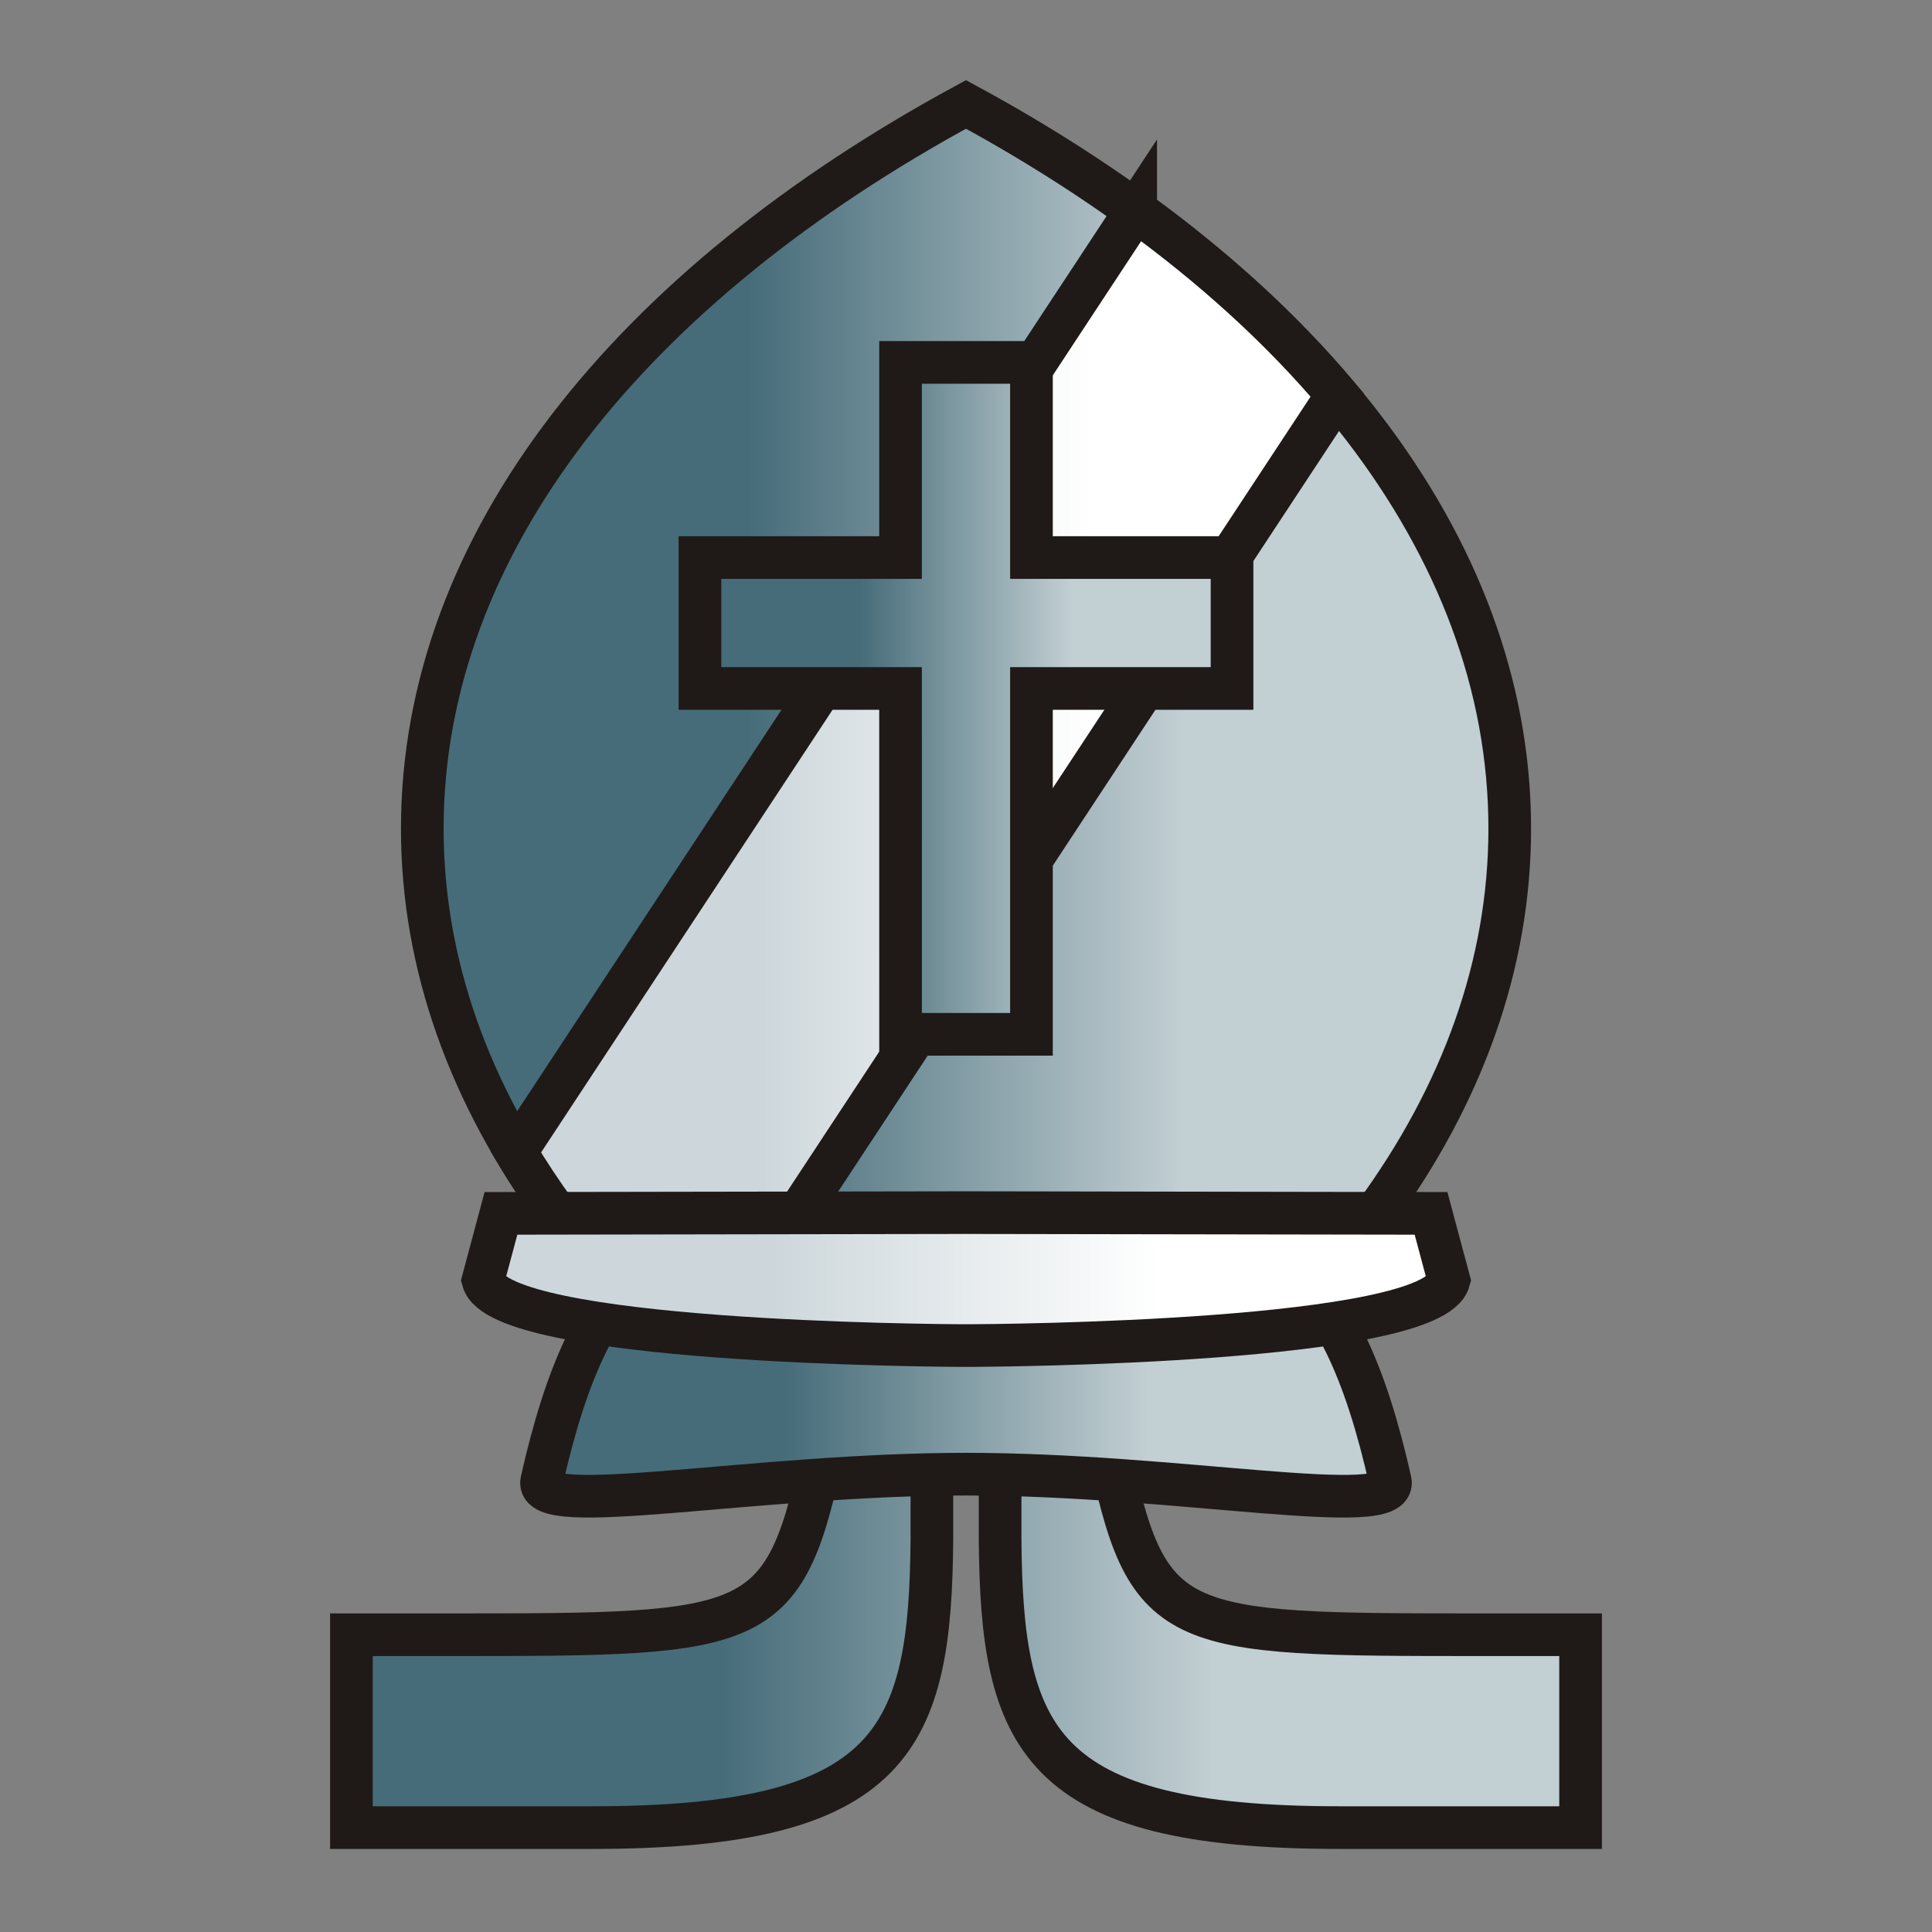<?xml version="1.0" encoding="UTF-8"?>
<!DOCTYPE svg PUBLIC "-//W3C//DTD SVG 1.1//EN" "http://www.w3.org/Graphics/SVG/1.1/DTD/svg11.dtd">
<!-- Creator: CorelDRAW -->
<svg xmlns="http://www.w3.org/2000/svg" xml:space="preserve" width="63.9mm" height="63.9mm" shape-rendering="geometricPrecision" text-rendering="geometricPrecision" image-rendering="optimizeQuality" fill-rule="evenodd" clip-rule="evenodd"
viewBox="0 0 63.9 63.9">
 <rect x="0" y="0" width="63.9" height="63.9" fill="#808080" stroke="none"/>
 <defs>
    <linearGradient id="id0" gradientUnits="userSpaceOnUse" x1="23.819" y1="54.067" x2="40.081" y2="54.067">
     <stop offset="0" stop-color="#466C79"/>
     <stop offset="1" stop-color="#C2CFD3"/>
    </linearGradient>
    <linearGradient id="id1" gradientUnits="userSpaceOnUse" x1="25.937" y1="44.607" x2="37.963" y2="44.607">
     <stop offset="0" stop-color="#466C79"/>
     <stop offset="1" stop-color="#C2CFD3"/>
    </linearGradient>
    <linearGradient id="id2" gradientUnits="userSpaceOnUse" x1="24.757" y1="22.259" x2="39.143" y2="22.259">
     <stop offset="0" stop-color="#466C79"/>
     <stop offset="1" stop-color="#C2CFD3"/>
    </linearGradient>
    <linearGradient id="id3" gradientUnits="userSpaceOnUse" x1="25.21" y1="23.925" x2="36.077" y2="23.925">
     <stop offset="0" stop-color="#CDD7DB"/>
     <stop offset="1" stop-color="white"/>
    </linearGradient>
    <linearGradient id="id4" gradientUnits="userSpaceOnUse" x1="28.43" y1="23.098" x2="35.47" y2="23.098">
     <stop offset="0" stop-color="#466C79"/>
     <stop offset="1" stop-color="#C2CFD3"/>
    </linearGradient>
    <linearGradient id="id5" gradientUnits="userSpaceOnUse" x1="25.561" y1="42.306" x2="38.34" y2="42.306">
     <stop offset="0" stop-color="#CDD7DB"/>
     <stop offset="1" stop-color="white"/>
    </linearGradient>
 </defs>
 <g id="Layer_x0020_1">
  <g id="_191438400">
   <path id="_192791336" fill="url(#id0)" stroke="#1F1A17" stroke-width="1.411" d="M30.822 47.688l0 3.19c-0.046,6.633 -1.234,9.569 -11.225,9.569l-7.974 0 0 -6.379 3.189 0c10.448,0 11.144,-0.001 12.464,-6.379l3.545 0zm2.256 0l0 3.19c0.046,6.633 1.234,9.569 11.225,9.569l7.974 0 0 -6.379 -3.189 0c-10.448,0 -11.144,-0.001 -12.464,-6.379l-3.546 0z"/>
   <path id="_191845736" fill="url(#id1)" stroke="#1F1A17" stroke-width="1.411" d="M31.95 48.757c-7.047,0 -14.317,1.48 -14.032,0.224 1.617,-7.14 4.239,-10.003 14.032,-10.003 9.794,0 12.415,2.862 14.032,10.003 0.284,1.257 -6.985,-0.224 -14.032,-0.224z"/>
   <path id="_191706304" fill="url(#id2)" stroke="#1F1A17" stroke-width="1.411" d="M31.95 3.454c11.069,5.999 17.984,14.511 17.984,23.951 0,4.512 -1.581,8.812 -4.439,12.727 -4.343,0.608 -8.877,0.933 -13.544,0.933 -4.667,0 -9.202,-0.325 -13.545,-0.933 -2.858,-3.915 -4.439,-8.215 -4.439,-12.727 0,-9.44 6.914,-17.952 17.983,-23.951z"/>
   <path id="_192054968" fill="url(#id3)" stroke="#1F1A17" stroke-width="1.411" d="M37.562 6.969c2.589,1.876 4.829,3.919 6.665,6.095l-18.318 27.818c-2.555,-0.155 -5.06,-0.408 -7.503,-0.75 -0.486,-0.666 -0.934,-1.343 -1.345,-2.03l20.501 -31.134z"/>
   <polygon id="_192417776" fill="url(#id4)" stroke="#1F1A17" stroke-width="1.411" points="29.786,34.21 34.115,34.21 34.115,22.77 40.749,22.77 40.749,18.441 34.115,18.441 34.115,11.986 29.785,11.986 29.785,18.441 23.151,18.441 23.151,22.77 29.785,22.77 "/>
   <path id="_192058072" fill="url(#id5)" stroke="#1F1A17" stroke-width="1.411" d="M31.95 44.504c-1.108,0 -15.409,-0.102 -15.974,-2.158 0.198,-0.74 0.395,-1.476 0.593,-2.214l15.381 -0.025 15.381 0.025c0.198,0.739 0.395,1.475 0.593,2.214 -0.565,2.056 -14.866,2.158 -15.974,2.158z"/>
  </g>
 </g>
</svg>
